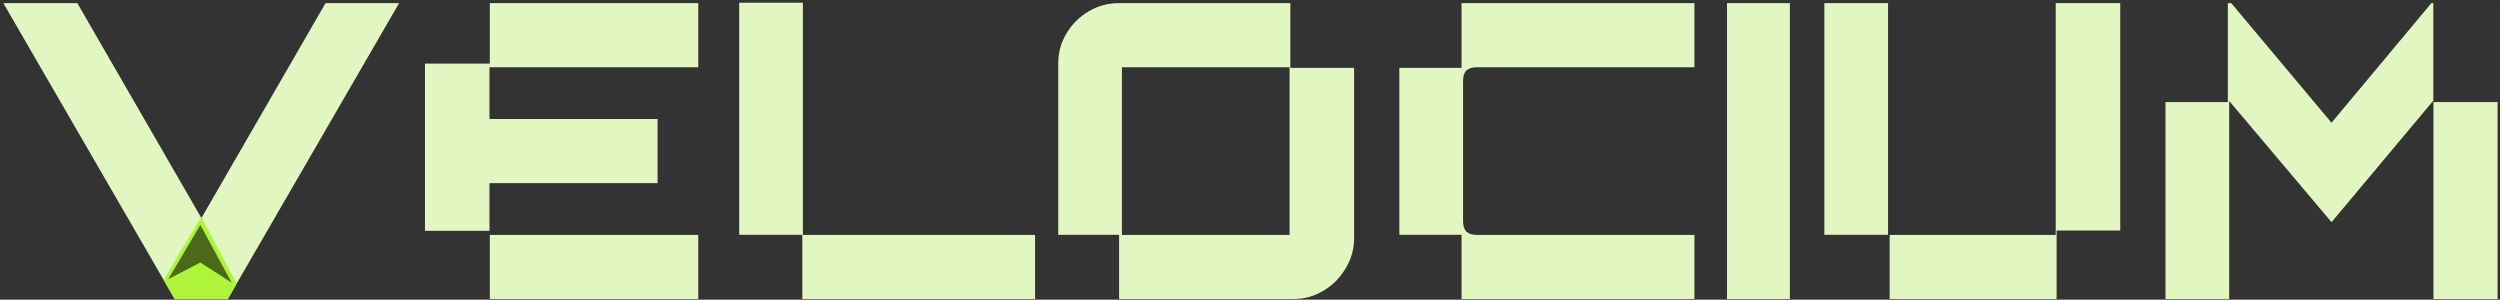 <svg width="584" height="70" viewBox="0 0 584 70" fill="none" xmlns="http://www.w3.org/2000/svg">
<rect x="0" y="0" width="584" height="70" fill="#333333" stroke="none"/>
<path fill-rule="evenodd" clip-rule="evenodd" d="M99.271 14.85V53.92H114.343V42.778H153.607V27.802H114.343V15.706H163.111V0.73H114.421V14.85H99.271ZM568.421 0.73H567.972L544.644 28.666L521.22 0.73H520.421V23.85H505.86V69.85H520.74V23.578L544.644 51.898L568.421 23.518V0.73ZM568.452 23.85V69.85H583.428V0.73H583.421V23.85H568.452ZM301.421 0.73H261.407C258.847 0.73 256.479 1.37 254.303 2.65C252.127 3.93 250.399 5.658 249.119 7.834C247.839 9.946 247.199 12.314 247.199 14.938V54.85H261.421V69.85H302.111C304.671 69.85 307.007 69.21 309.119 67.93C311.295 66.65 313.023 64.922 314.303 62.746C315.647 60.57 316.319 58.202 316.319 55.642V15.85H301.421V0.73ZM326.891 54.85V15.85H341.421V0.73H395.819V15.706H344.939C343.915 15.706 343.115 15.962 342.539 16.474C342.027 16.986 341.771 17.786 341.771 18.874V51.706C341.771 52.73 342.027 53.53 342.539 54.106C343.115 54.618 343.915 54.874 344.939 54.874H395.819V69.85H341.421V54.85H326.891ZM40.813 69.85L0.781 0.73H18.061L47.053 50.938L76.046 0.73H93.23L53.197 69.85H40.813ZM114.421 69.85V54.874H163.111V69.85H114.421ZM172.675 54.85V0.634H187.555V54.874H241.795V69.85H187.421V54.85H172.675ZM262.079 54.874H301.247V15.706H262.079V54.874ZM403.429 69.85V0.73H418.117V69.85H403.429ZM441.048 54.85V0.73H426.168V54.85H441.048ZM480.421 53.85H495.288V0.73H480.216V54.874H441.421V69.85H480.421V53.85Z" fill="#E2F6C2"/>
<path d="M38.17 65.331L55.313 66.205L53.217 69.92H40.856L38.17 65.331Z" fill="#ADF43A"/>
<path d="M47.005 50.678L55.27 66.226L38.215 65.37L47.005 50.678Z" fill="#ADF43A"/>
<path d="M46.797 52.546L54.125 66.04L46.797 61.321L39.309 65.206L46.797 52.546Z" fill="#4A6919"/>
</svg>
